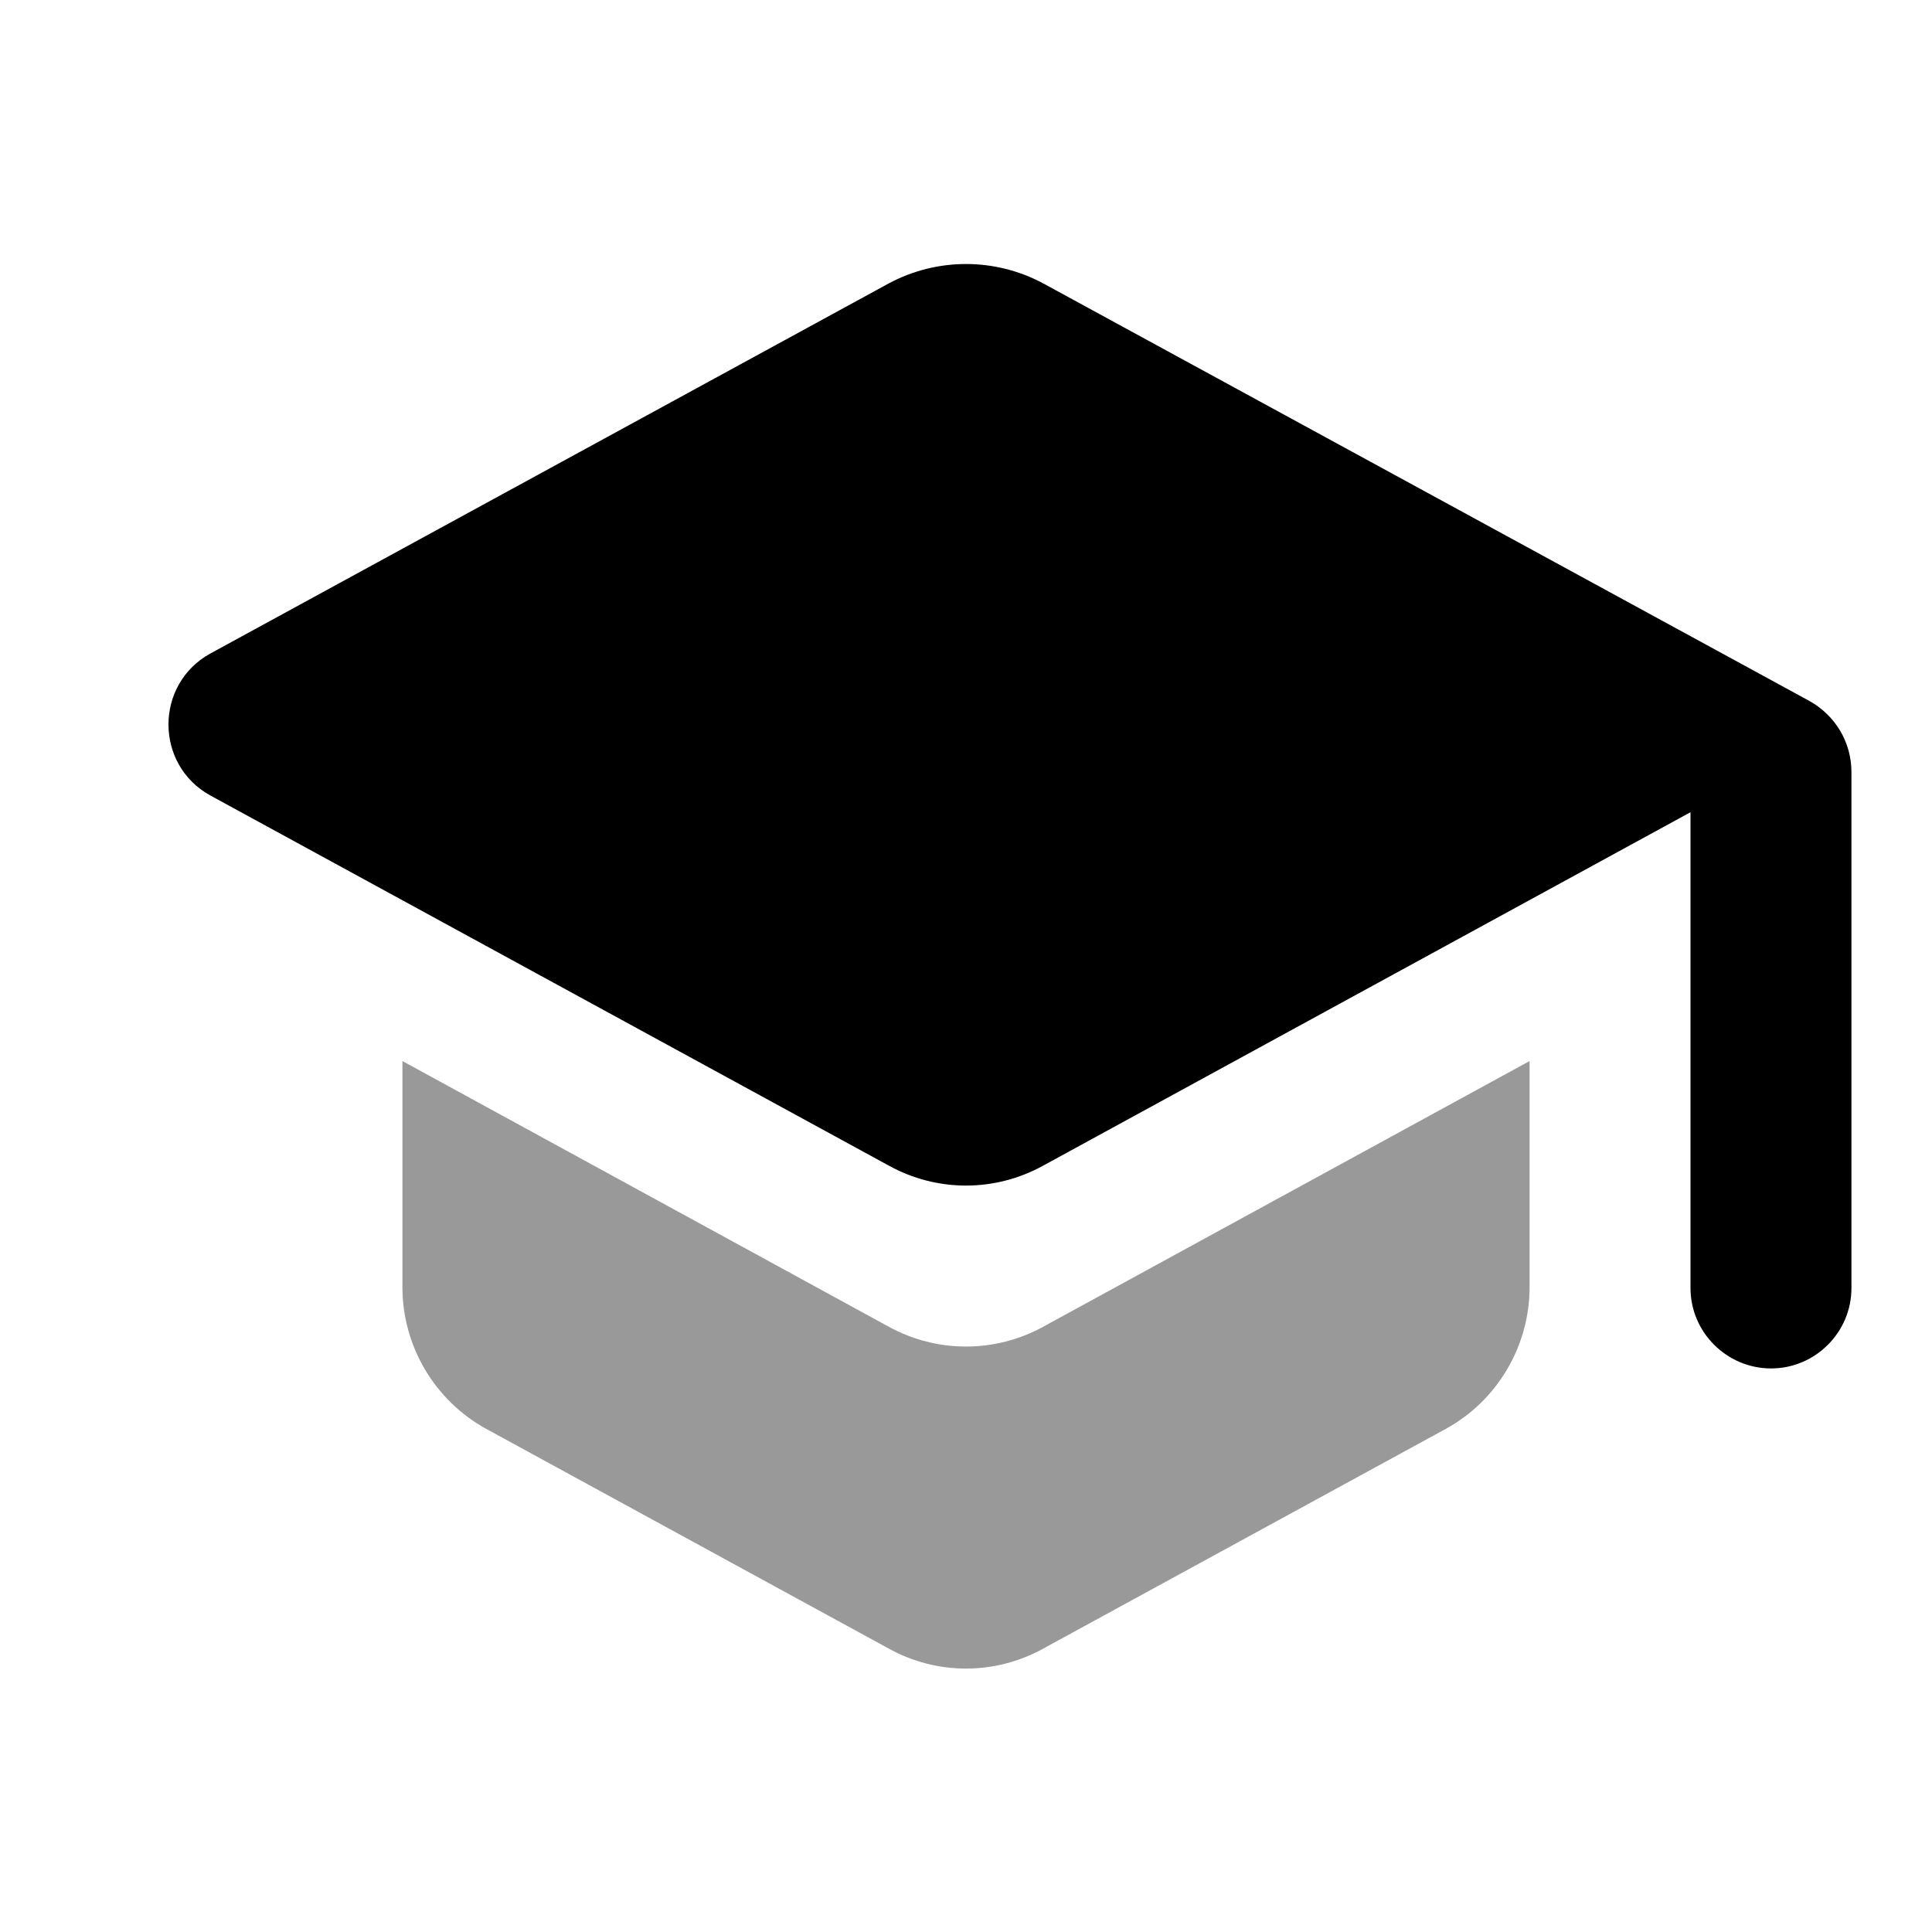 <svg xmlns="http://www.w3.org/2000/svg" viewBox="0 0 1000 1000" width="1000" height="1000">
<path d="M208.3 549.2l0 117.1c0 30.4 16.7 58.7 43.4 73.3l208.3 113.7c25 13.8 55 13.8 80 0l208.3-113.7c26.7-14.6 43.4-42.9 43.4-73.3l0-117.1-251.7 137.5c-25 13.7-55 13.7-80 0l-251.7-137.5z" opacity="0.4"/>
<path d="M460 146.7l-351.2 191.6c-28.8 15.9-28.8 57.5-1.4210854715202004e-14 73.4l351.2 191.6c25 13.8 55 13.8 80 0l335-182.9 0 246.3c0 22.9 18.8 41.6 41.7 41.6 22.9 0 41.6-18.7 41.6-41.6l0-267.1c0-15.4-8.3-29.2-21.6-36.7l-396.7-216.2c-25-13.4-55-13.4-80 0z"/>
</svg>
